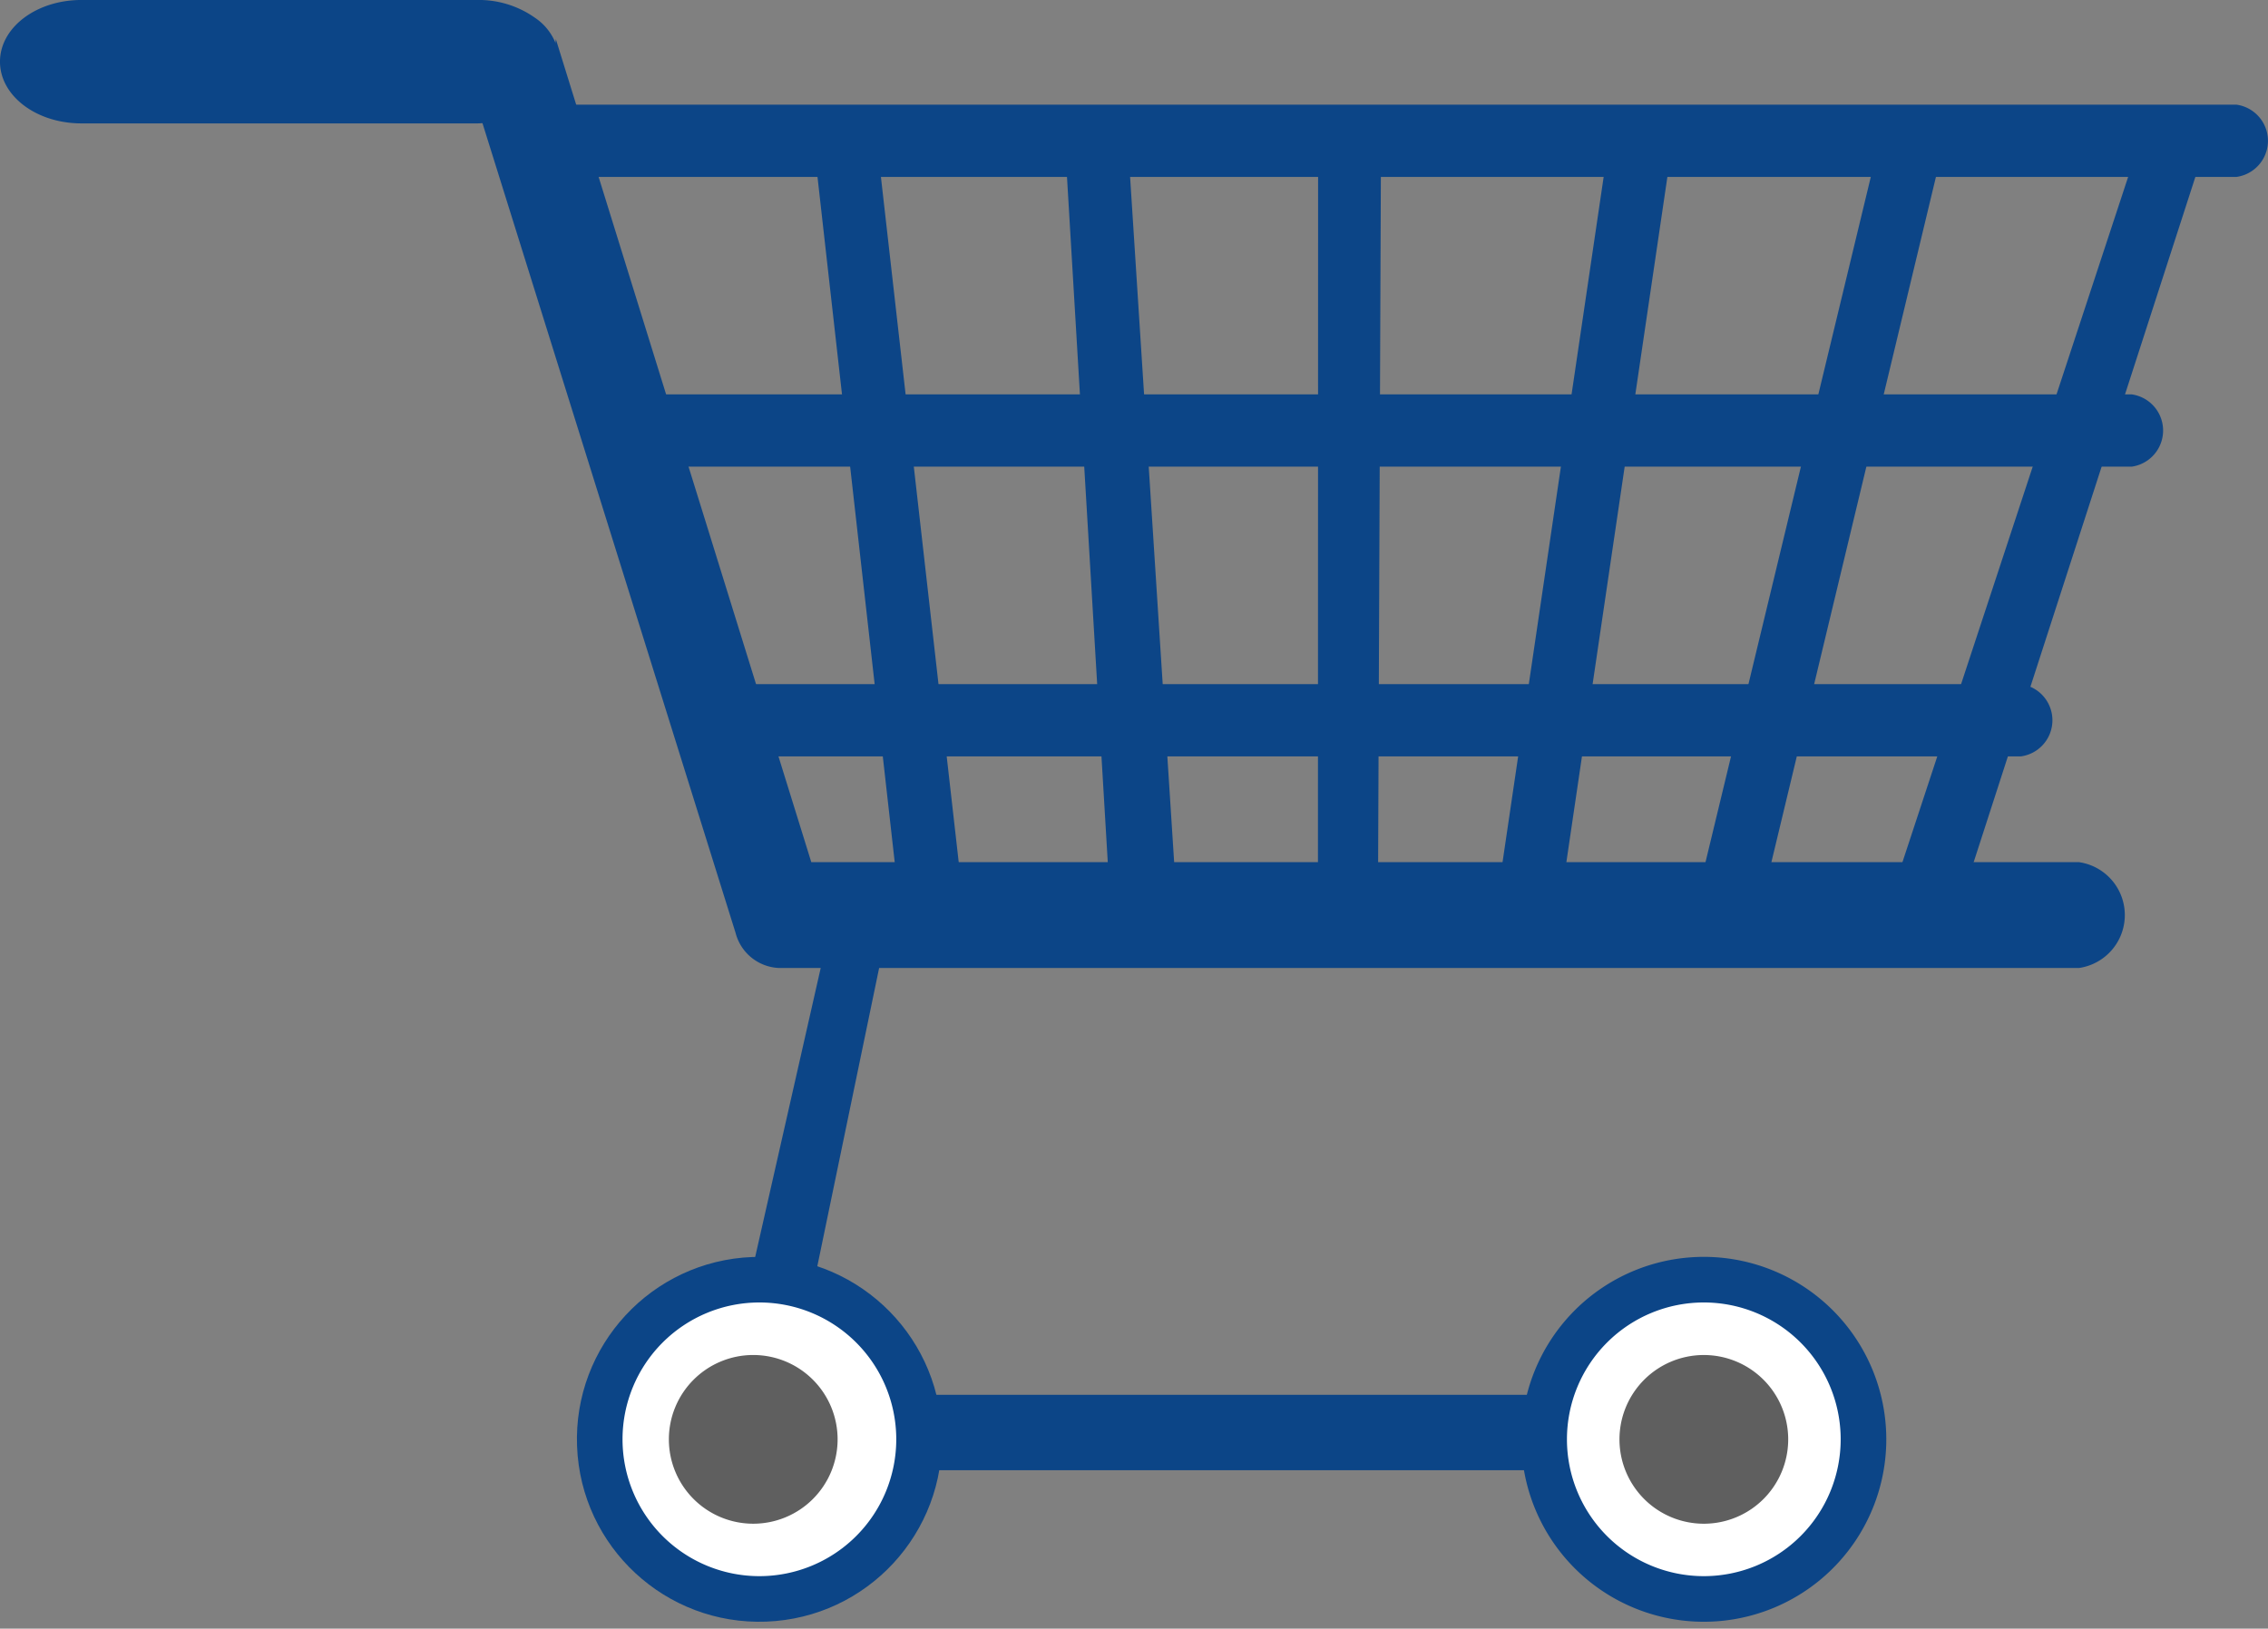 <svg xmlns="http://www.w3.org/2000/svg" width="190.867" height="137.088" viewBox="0 0 190.867 137.088">
  <rect x="0" y="0" width="190.867" height="137.088" fill="#808080" stroke="none"/>
  <g id="Group_7700" data-name="Group 7700" transform="translate(292.308 -1277.621)">
    <g id="easy_checkout" data-name="easy checkout" transform="translate(-364.085 1059.975)">
      <g id="Group_6592" data-name="Group 6592" transform="translate(-1421.525 -279.324)">
        <g id="Group_6588" data-name="Group 6588" transform="translate(1538.899 505.781)">
          <g id="Group_6587" data-name="Group 6587" transform="translate(0 0)">
            <path id="Path_11173" data-name="Path 11173" d="M1837.886,532.652H1697.9a3.07,3.07,0,0,0,0,6.08h139.983a3.07,3.07,0,0,0,0-6.08Z" transform="translate(-1695.259 -532.652)" fill="#0c4587"/>
            <path id="Path_11174" data-name="Path 11174" d="M1846.453,618.842h-124.3a3.072,3.072,0,0,0,0,6.083h124.3a3.072,3.072,0,0,0,0-6.083Z" transform="translate(-1712.651 -594.456)" fill="#0c4587"/>
            <path id="Path_11175" data-name="Path 11175" d="M1850.809,705.046H1741.233a3.068,3.068,0,0,0,0,6.079h109.577a3.069,3.069,0,0,0,0-6.079Z" transform="translate(-1726.327 -656.269)" fill="#0c4587"/>
            <path id="Path_11176" data-name="Path 11176" d="M1782.013,547.009l-5.248.782,7.146,63.426,5.543,1.352Z" transform="translate(-1753.704 -542.947)" fill="#0c4587"/>
            <path id="Path_11177" data-name="Path 11177" d="M1856.507,548.637l-5.279.418,3.883,65.261,5.543-1.156Z" transform="translate(-1807.099 -544.114)" fill="#0c4587"/>
            <path id="Path_11178" data-name="Path 11178" d="M1926.12,545.393l-.015,66.792,5.041-.2.265-66.6Z" transform="translate(-1860.79 -541.788)" fill="#0c4587"/>
            <path id="Path_11179" data-name="Path 11179" d="M1987.154,544.611l-10,67.783,5.714-2.318,9.5-64.456Z" transform="translate(-1897.395 -541.227)" fill="#0c4587"/>
            <path id="Path_11180" data-name="Path 11180" d="M2051.2,544.5l-16.448,68.2,5.879-1.352,15.657-65.222Z" transform="translate(-1938.698 -541.151)" fill="#0c4587"/>
            <path id="Path_11181" data-name="Path 11181" d="M2116.453,540.632l-21.738,66.013,5.207,2.513,21.476-66.392Z" transform="translate(-1981.694 -538.374)" fill="#0c4587"/>
          </g>
        </g>
        <g id="Group_6589" data-name="Group 6589" transform="translate(1476.525 496.969)">
          <path id="Path_11182" data-name="Path 11182" d="M1810.265,582.41H1703.573l-21.5-69.286c-.309,3.708-3.642,4.47-6.849,4.918l21.977,70.321a3.939,3.939,0,0,0,3.645,2.953h109.417a4.5,4.5,0,0,0,0-8.906Z" transform="translate(-1618.52 -509.837)" fill="#0c4587"/>
          <path id="Path_11183" data-name="Path 11183" d="M1539.327,495.823a8.187,8.187,0,0,0-4.855-1.5h-33.308c-3.819,0-6.863,2.326-6.863,5.194s3.043,5.195,6.863,5.195h33.308c.288,0,.559-.038.832-.063,3.207-.292,5.71-2.215,6.019-4.637a4,4,0,0,0,.065-.494A4.655,4.655,0,0,0,1539.327,495.823Z" transform="translate(-1477.525 -494.324)" fill="#0c4587"/>
        </g>
        <path id="Path_11184" data-name="Path 11184" d="M1829.828,818.9h-85.484l9.617-42.423h4.914l-7.475,36.074h78.427Z" transform="translate(-191.558 -198.175)" fill="#0c4587"/>
        <g id="Group_6590" data-name="Group 6590" transform="translate(1541.276 602.187)">
          <circle id="Ellipse_506" data-name="Ellipse 506" cx="15.357" cy="15.357" r="15.357" transform="translate(0 1.179) rotate(-2.199)" fill="#0c4587"/>
          <path id="Path_11185" data-name="Path 11185" d="M1742.309,900.512a11.518,11.518,0,1,1-11.518-11.518A11.516,11.516,0,0,1,1742.309,900.512Z" transform="translate(-1714.857 -884.577)" fill="#fff"/>
        </g>
        <g id="Group_6591" data-name="Group 6591" transform="translate(1621.333 602.765)">
          <path id="Path_11186" data-name="Path 11186" d="M2017.325,890.781a15.357,15.357,0,1,1-15.356-15.357A15.358,15.358,0,0,1,2017.325,890.781Z" transform="translate(-1986.612 -875.424)" fill="#0c4587"/>
          <path id="Path_11187" data-name="Path 11187" d="M2023.216,900.512a11.518,11.518,0,1,1-11.517-11.518A11.516,11.516,0,0,1,2023.216,900.512Z" transform="translate(-1996.342 -885.155)" fill="#fff"/>
          <path id="Path_11964" data-name="Path 11964" d="M2014.384,896.1a7.1,7.1,0,1,1-7.1-7.1A7.1,7.1,0,0,1,2014.384,896.1Z" transform="translate(-1991.926 -880.738)" fill="rgba(67,67,67,0.85)"/>
        </g>
      </g>
    </g>
    <path id="Path_11965" data-name="Path 11965" d="M2014.384,896.1a7.1,7.1,0,1,1-7.1-7.1A7.1,7.1,0,0,1,2014.384,896.1Z" transform="translate(-2236.202 502.677)" fill="rgba(67,67,67,0.85)"/>
  </g>
</svg>

